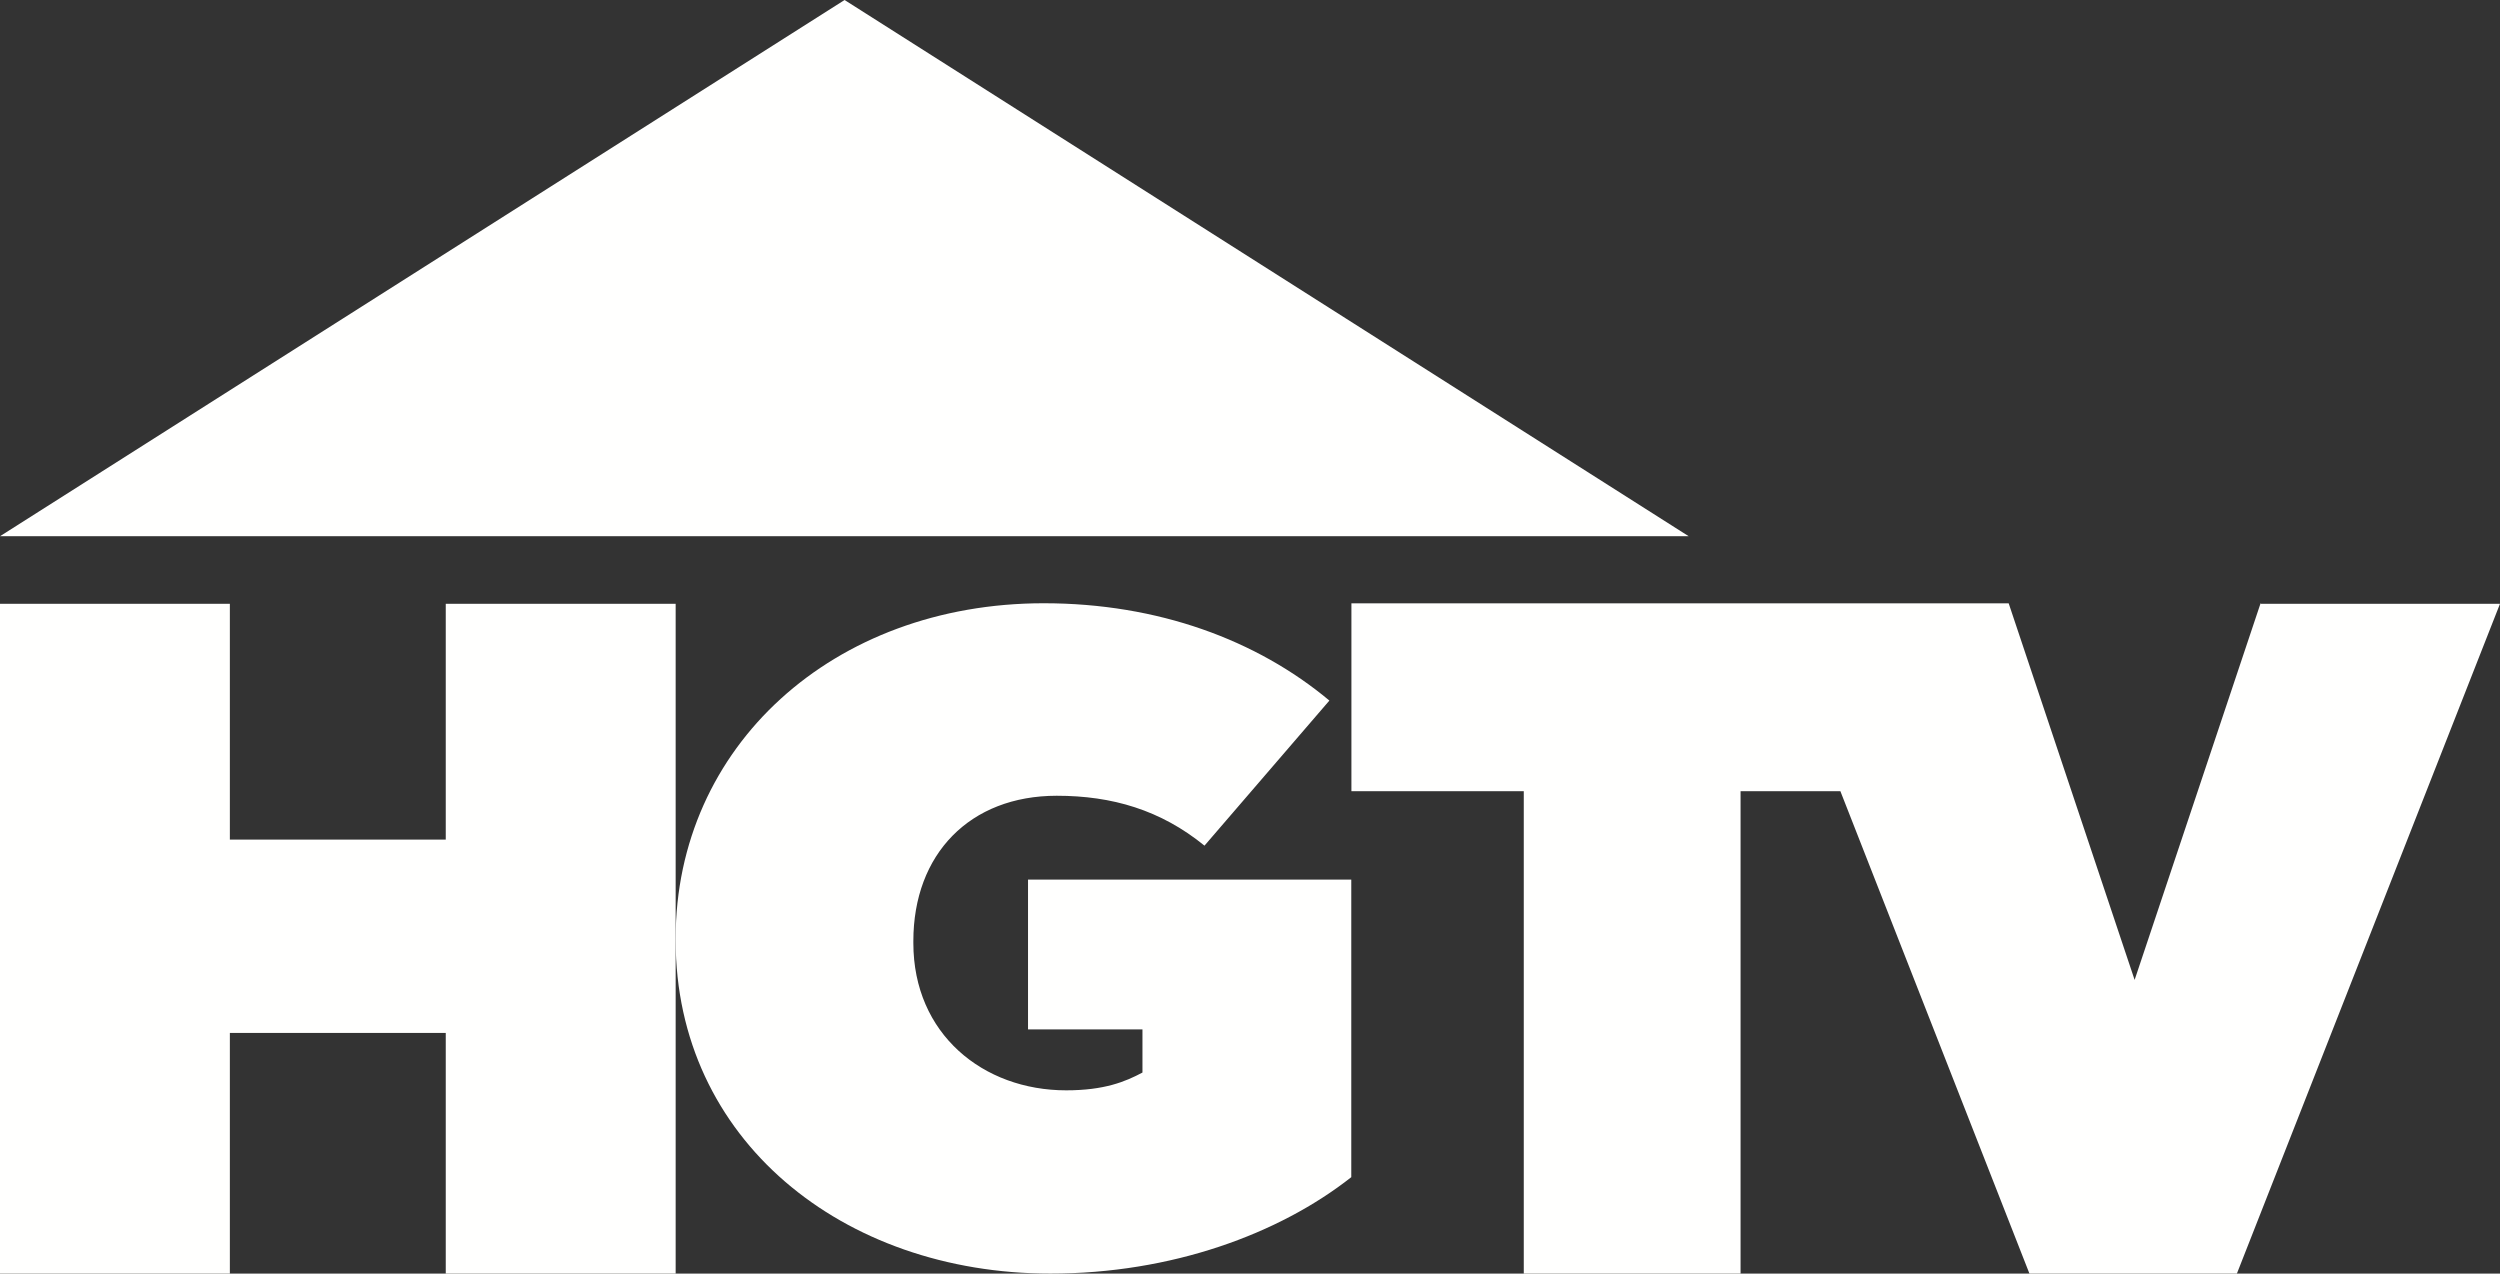 <svg xmlns="http://www.w3.org/2000/svg" width="53" height="27" fill="#fffffe" fill-rule="evenodd" xmlns:v="https://vecta.io/nano"><rect width="100%" height="100%" fill="#333333" stroke="none"/><path d="M35.8 11.368L17.905 0 0 11.368h35.8M0 12.8h4.873v5H9.45v-5h4.874V27H9.45v-5.102H4.873V27H0V12.8"/><path d="M14.324 19.934v-.04c0-4.068 3.335-7.105 7.803-7.105 2.425 0 4.52.78 6.056 2.063l-2.648 3.076c-.93-.758-1.96-1.058-3.132-1.058-1.84 0-3.04 1.234-3.04 3.082v.04c0 1.93 1.48 3.123 3.24 3.123.808 0 1.253-.183 1.617-.377v-.915h-2.426v-3.175h6.853v6.308C27.113 26.163 24.835 27 22.268 27c-4.407 0-7.944-2.842-7.944-7.066m33.6-7.144l-2.67 7.984-2.67-7.984H28.65v3.984h3.654V27H36.9V16.773h2.116L43.024 27h4.398L53 12.8h-5.066"/></svg>